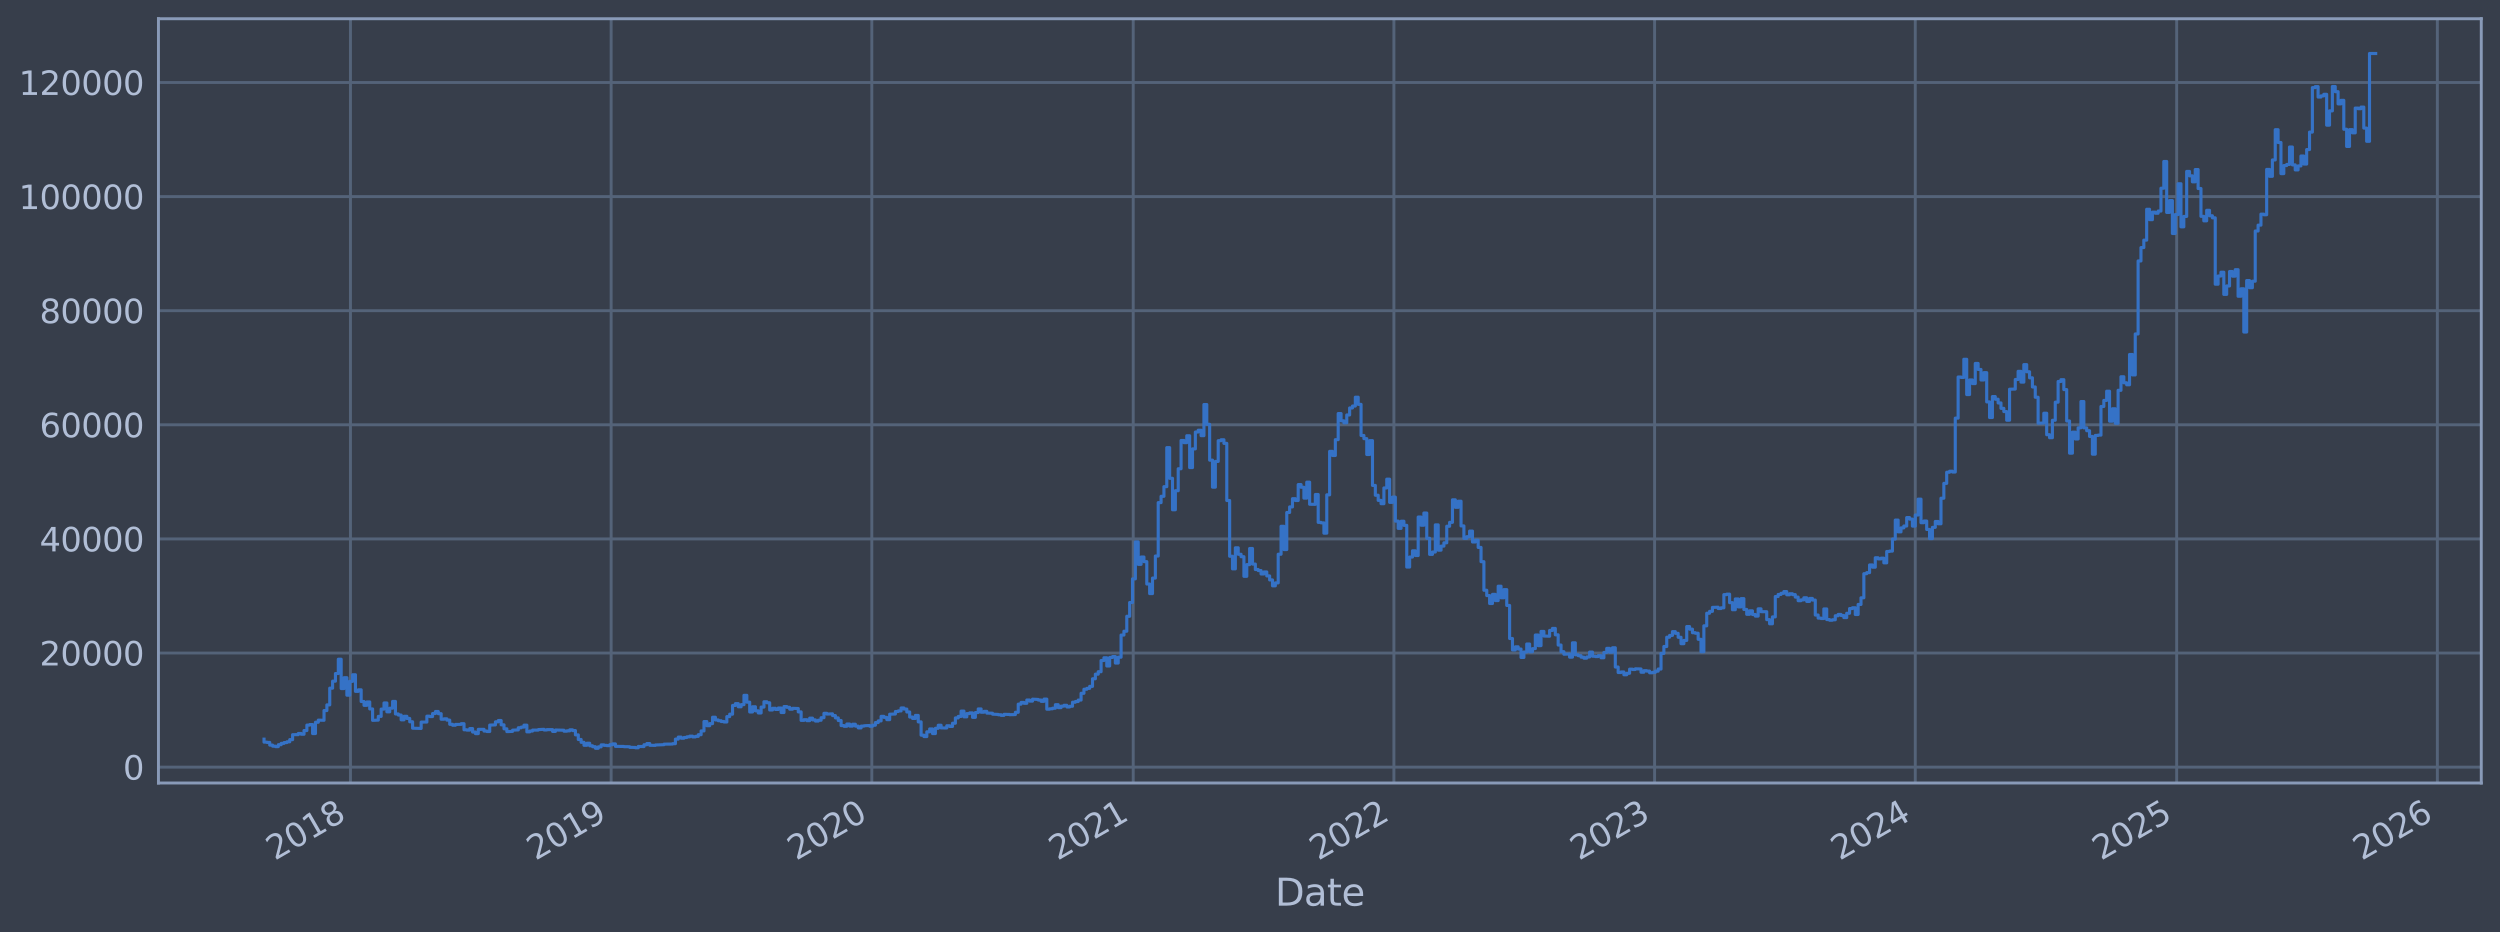 <?xml version="1.0" encoding="utf-8" standalone="no"?>
<!DOCTYPE svg PUBLIC "-//W3C//DTD SVG 1.1//EN"
  "http://www.w3.org/Graphics/SVG/1.1/DTD/svg11.dtd">
<svg xmlns:xlink="http://www.w3.org/1999/xlink" width="960.9pt" height="358.291pt" viewBox="0 0 960.9 358.291" xmlns="http://www.w3.org/2000/svg" version="1.1">
 <defs>
  <style type="text/css">*{stroke-linejoin: round; stroke-linecap: butt}</style>
 </defs>
 <g id="figure_1">
  <g id="patch_1">
   <path d="M 0 358.291 
L 960.9 358.291 
L 960.9 0 
L 0 0 
z
" style="fill: #373e4b"/>
  </g>
  <g id="axes_1">
   <g id="patch_2">
    <path d="M 60.901 300.96 
L 953.701 300.96 
L 953.701 7.2 
L 60.901 7.2 
z
" style="fill: #373e4b"/>
   </g>
   <g id="matplotlib.axis_1">
    <g id="xtick_1">
     <g id="line2d_1">
      <path d="M 134.698 300.96 
L 134.698 7.2 
" clip-path="url(#p280263b7e9)" style="fill: none; stroke: #546379; stroke-width: 1.12; stroke-linecap: square"/>
     </g>
     <g id="line2d_2"/>
     <g id="text_1">
      <!-- 2018 -->
      <g style="fill: #b1bed6" transform="translate(105.617 330.885) rotate(-30) scale(0.126 -0.126)">
       <defs>
        <path id="DejaVuSans-32" d="M 1228 531 
L 3431 531 
L 3431 0 
L 469 0 
L 469 531 
Q 828 903 1448 1529 
Q 2069 2156 2228 2338 
Q 2531 2678 2651 2914 
Q 2772 3150 2772 3378 
Q 2772 3750 2511 3984 
Q 2250 4219 1831 4219 
Q 1534 4219 1204 4116 
Q 875 4013 500 3803 
L 500 4441 
Q 881 4594 1212 4672 
Q 1544 4750 1819 4750 
Q 2544 4750 2975 4387 
Q 3406 4025 3406 3419 
Q 3406 3131 3298 2873 
Q 3191 2616 2906 2266 
Q 2828 2175 2409 1742 
Q 1991 1309 1228 531 
z
" transform="scale(0.016)"/>
        <path id="DejaVuSans-30" d="M 2034 4250 
Q 1547 4250 1301 3770 
Q 1056 3291 1056 2328 
Q 1056 1369 1301 889 
Q 1547 409 2034 409 
Q 2525 409 2770 889 
Q 3016 1369 3016 2328 
Q 3016 3291 2770 3770 
Q 2525 4250 2034 4250 
z
M 2034 4750 
Q 2819 4750 3233 4129 
Q 3647 3509 3647 2328 
Q 3647 1150 3233 529 
Q 2819 -91 2034 -91 
Q 1250 -91 836 529 
Q 422 1150 422 2328 
Q 422 3509 836 4129 
Q 1250 4750 2034 4750 
z
" transform="scale(0.016)"/>
        <path id="DejaVuSans-31" d="M 794 531 
L 1825 531 
L 1825 4091 
L 703 3866 
L 703 4441 
L 1819 4666 
L 2450 4666 
L 2450 531 
L 3481 531 
L 3481 0 
L 794 0 
L 794 531 
z
" transform="scale(0.016)"/>
        <path id="DejaVuSans-38" d="M 2034 2216 
Q 1584 2216 1326 1975 
Q 1069 1734 1069 1313 
Q 1069 891 1326 650 
Q 1584 409 2034 409 
Q 2484 409 2743 651 
Q 3003 894 3003 1313 
Q 3003 1734 2745 1975 
Q 2488 2216 2034 2216 
z
M 1403 2484 
Q 997 2584 770 2862 
Q 544 3141 544 3541 
Q 544 4100 942 4425 
Q 1341 4750 2034 4750 
Q 2731 4750 3128 4425 
Q 3525 4100 3525 3541 
Q 3525 3141 3298 2862 
Q 3072 2584 2669 2484 
Q 3125 2378 3379 2068 
Q 3634 1759 3634 1313 
Q 3634 634 3220 271 
Q 2806 -91 2034 -91 
Q 1263 -91 848 271 
Q 434 634 434 1313 
Q 434 1759 690 2068 
Q 947 2378 1403 2484 
z
M 1172 3481 
Q 1172 3119 1398 2916 
Q 1625 2713 2034 2713 
Q 2441 2713 2670 2916 
Q 2900 3119 2900 3481 
Q 2900 3844 2670 4047 
Q 2441 4250 2034 4250 
Q 1625 4250 1398 4047 
Q 1172 3844 1172 3481 
z
" transform="scale(0.016)"/>
       </defs>
       <use xlink:href="#DejaVuSans-32"/>
       <use xlink:href="#DejaVuSans-30" transform="translate(63.623 0)"/>
       <use xlink:href="#DejaVuSans-31" transform="translate(127.246 0)"/>
       <use xlink:href="#DejaVuSans-38" transform="translate(190.869 0)"/>
      </g>
     </g>
    </g>
    <g id="xtick_2">
     <g id="line2d_3">
      <path d="M 234.895 300.96 
L 234.895 7.2 
" clip-path="url(#p280263b7e9)" style="fill: none; stroke: #546379; stroke-width: 1.12; stroke-linecap: square"/>
     </g>
     <g id="line2d_4"/>
     <g id="text_2">
      <!-- 2019 -->
      <g style="fill: #b1bed6" transform="translate(205.814 330.885) rotate(-30) scale(0.126 -0.126)">
       <defs>
        <path id="DejaVuSans-39" d="M 703 97 
L 703 672 
Q 941 559 1184 500 
Q 1428 441 1663 441 
Q 2288 441 2617 861 
Q 2947 1281 2994 2138 
Q 2813 1869 2534 1725 
Q 2256 1581 1919 1581 
Q 1219 1581 811 2004 
Q 403 2428 403 3163 
Q 403 3881 828 4315 
Q 1253 4750 1959 4750 
Q 2769 4750 3195 4129 
Q 3622 3509 3622 2328 
Q 3622 1225 3098 567 
Q 2575 -91 1691 -91 
Q 1453 -91 1209 -44 
Q 966 3 703 97 
z
M 1959 2075 
Q 2384 2075 2632 2365 
Q 2881 2656 2881 3163 
Q 2881 3666 2632 3958 
Q 2384 4250 1959 4250 
Q 1534 4250 1286 3958 
Q 1038 3666 1038 3163 
Q 1038 2656 1286 2365 
Q 1534 2075 1959 2075 
z
" transform="scale(0.016)"/>
       </defs>
       <use xlink:href="#DejaVuSans-32"/>
       <use xlink:href="#DejaVuSans-30" transform="translate(63.623 0)"/>
       <use xlink:href="#DejaVuSans-31" transform="translate(127.246 0)"/>
       <use xlink:href="#DejaVuSans-39" transform="translate(190.869 0)"/>
      </g>
     </g>
    </g>
    <g id="xtick_3">
     <g id="line2d_5">
      <path d="M 335.092 300.96 
L 335.092 7.2 
" clip-path="url(#p280263b7e9)" style="fill: none; stroke: #546379; stroke-width: 1.12; stroke-linecap: square"/>
     </g>
     <g id="line2d_6"/>
     <g id="text_3">
      <!-- 2020 -->
      <g style="fill: #b1bed6" transform="translate(306.011 330.885) rotate(-30) scale(0.126 -0.126)">
       <use xlink:href="#DejaVuSans-32"/>
       <use xlink:href="#DejaVuSans-30" transform="translate(63.623 0)"/>
       <use xlink:href="#DejaVuSans-32" transform="translate(127.246 0)"/>
       <use xlink:href="#DejaVuSans-30" transform="translate(190.869 0)"/>
      </g>
     </g>
    </g>
    <g id="xtick_4">
     <g id="line2d_7">
      <path d="M 435.564 300.96 
L 435.564 7.2 
" clip-path="url(#p280263b7e9)" style="fill: none; stroke: #546379; stroke-width: 1.12; stroke-linecap: square"/>
     </g>
     <g id="line2d_8"/>
     <g id="text_4">
      <!-- 2021 -->
      <g style="fill: #b1bed6" transform="translate(406.483 330.885) rotate(-30) scale(0.126 -0.126)">
       <use xlink:href="#DejaVuSans-32"/>
       <use xlink:href="#DejaVuSans-30" transform="translate(63.623 0)"/>
       <use xlink:href="#DejaVuSans-32" transform="translate(127.246 0)"/>
       <use xlink:href="#DejaVuSans-31" transform="translate(190.869 0)"/>
      </g>
     </g>
    </g>
    <g id="xtick_5">
     <g id="line2d_9">
      <path d="M 535.761 300.96 
L 535.761 7.2 
" clip-path="url(#p280263b7e9)" style="fill: none; stroke: #546379; stroke-width: 1.12; stroke-linecap: square"/>
     </g>
     <g id="line2d_10"/>
     <g id="text_5">
      <!-- 2022 -->
      <g style="fill: #b1bed6" transform="translate(506.68 330.885) rotate(-30) scale(0.126 -0.126)">
       <use xlink:href="#DejaVuSans-32"/>
       <use xlink:href="#DejaVuSans-30" transform="translate(63.623 0)"/>
       <use xlink:href="#DejaVuSans-32" transform="translate(127.246 0)"/>
       <use xlink:href="#DejaVuSans-32" transform="translate(190.869 0)"/>
      </g>
     </g>
    </g>
    <g id="xtick_6">
     <g id="line2d_11">
      <path d="M 635.958 300.96 
L 635.958 7.2 
" clip-path="url(#p280263b7e9)" style="fill: none; stroke: #546379; stroke-width: 1.12; stroke-linecap: square"/>
     </g>
     <g id="line2d_12"/>
     <g id="text_6">
      <!-- 2023 -->
      <g style="fill: #b1bed6" transform="translate(606.877 330.885) rotate(-30) scale(0.126 -0.126)">
       <defs>
        <path id="DejaVuSans-33" d="M 2597 2516 
Q 3050 2419 3304 2112 
Q 3559 1806 3559 1356 
Q 3559 666 3084 287 
Q 2609 -91 1734 -91 
Q 1441 -91 1130 -33 
Q 819 25 488 141 
L 488 750 
Q 750 597 1062 519 
Q 1375 441 1716 441 
Q 2309 441 2620 675 
Q 2931 909 2931 1356 
Q 2931 1769 2642 2001 
Q 2353 2234 1838 2234 
L 1294 2234 
L 1294 2753 
L 1863 2753 
Q 2328 2753 2575 2939 
Q 2822 3125 2822 3475 
Q 2822 3834 2567 4026 
Q 2313 4219 1838 4219 
Q 1578 4219 1281 4162 
Q 984 4106 628 3988 
L 628 4550 
Q 988 4650 1302 4700 
Q 1616 4750 1894 4750 
Q 2613 4750 3031 4423 
Q 3450 4097 3450 3541 
Q 3450 3153 3228 2886 
Q 3006 2619 2597 2516 
z
" transform="scale(0.016)"/>
       </defs>
       <use xlink:href="#DejaVuSans-32"/>
       <use xlink:href="#DejaVuSans-30" transform="translate(63.623 0)"/>
       <use xlink:href="#DejaVuSans-32" transform="translate(127.246 0)"/>
       <use xlink:href="#DejaVuSans-33" transform="translate(190.869 0)"/>
      </g>
     </g>
    </g>
    <g id="xtick_7">
     <g id="line2d_13">
      <path d="M 736.155 300.96 
L 736.155 7.2 
" clip-path="url(#p280263b7e9)" style="fill: none; stroke: #546379; stroke-width: 1.12; stroke-linecap: square"/>
     </g>
     <g id="line2d_14"/>
     <g id="text_7">
      <!-- 2024 -->
      <g style="fill: #b1bed6" transform="translate(707.074 330.885) rotate(-30) scale(0.126 -0.126)">
       <defs>
        <path id="DejaVuSans-34" d="M 2419 4116 
L 825 1625 
L 2419 1625 
L 2419 4116 
z
M 2253 4666 
L 3047 4666 
L 3047 1625 
L 3713 1625 
L 3713 1100 
L 3047 1100 
L 3047 0 
L 2419 0 
L 2419 1100 
L 313 1100 
L 313 1709 
L 2253 4666 
z
" transform="scale(0.016)"/>
       </defs>
       <use xlink:href="#DejaVuSans-32"/>
       <use xlink:href="#DejaVuSans-30" transform="translate(63.623 0)"/>
       <use xlink:href="#DejaVuSans-32" transform="translate(127.246 0)"/>
       <use xlink:href="#DejaVuSans-34" transform="translate(190.869 0)"/>
      </g>
     </g>
    </g>
    <g id="xtick_8">
     <g id="line2d_15">
      <path d="M 836.626 300.96 
L 836.626 7.2 
" clip-path="url(#p280263b7e9)" style="fill: none; stroke: #546379; stroke-width: 1.12; stroke-linecap: square"/>
     </g>
     <g id="line2d_16"/>
     <g id="text_8">
      <!-- 2025 -->
      <g style="fill: #b1bed6" transform="translate(807.545 330.885) rotate(-30) scale(0.126 -0.126)">
       <defs>
        <path id="DejaVuSans-35" d="M 691 4666 
L 3169 4666 
L 3169 4134 
L 1269 4134 
L 1269 2991 
Q 1406 3038 1543 3061 
Q 1681 3084 1819 3084 
Q 2600 3084 3056 2656 
Q 3513 2228 3513 1497 
Q 3513 744 3044 326 
Q 2575 -91 1722 -91 
Q 1428 -91 1123 -41 
Q 819 9 494 109 
L 494 744 
Q 775 591 1075 516 
Q 1375 441 1709 441 
Q 2250 441 2565 725 
Q 2881 1009 2881 1497 
Q 2881 1984 2565 2268 
Q 2250 2553 1709 2553 
Q 1456 2553 1204 2497 
Q 953 2441 691 2322 
L 691 4666 
z
" transform="scale(0.016)"/>
       </defs>
       <use xlink:href="#DejaVuSans-32"/>
       <use xlink:href="#DejaVuSans-30" transform="translate(63.623 0)"/>
       <use xlink:href="#DejaVuSans-32" transform="translate(127.246 0)"/>
       <use xlink:href="#DejaVuSans-35" transform="translate(190.869 0)"/>
      </g>
     </g>
    </g>
    <g id="xtick_9">
     <g id="line2d_17">
      <path d="M 936.823 300.96 
L 936.823 7.2 
" clip-path="url(#p280263b7e9)" style="fill: none; stroke: #546379; stroke-width: 1.12; stroke-linecap: square"/>
     </g>
     <g id="line2d_18"/>
     <g id="text_9">
      <!-- 2026 -->
      <g style="fill: #b1bed6" transform="translate(907.742 330.885) rotate(-30) scale(0.126 -0.126)">
       <defs>
        <path id="DejaVuSans-36" d="M 2113 2584 
Q 1688 2584 1439 2293 
Q 1191 2003 1191 1497 
Q 1191 994 1439 701 
Q 1688 409 2113 409 
Q 2538 409 2786 701 
Q 3034 994 3034 1497 
Q 3034 2003 2786 2293 
Q 2538 2584 2113 2584 
z
M 3366 4563 
L 3366 3988 
Q 3128 4100 2886 4159 
Q 2644 4219 2406 4219 
Q 1781 4219 1451 3797 
Q 1122 3375 1075 2522 
Q 1259 2794 1537 2939 
Q 1816 3084 2150 3084 
Q 2853 3084 3261 2657 
Q 3669 2231 3669 1497 
Q 3669 778 3244 343 
Q 2819 -91 2113 -91 
Q 1303 -91 875 529 
Q 447 1150 447 2328 
Q 447 3434 972 4092 
Q 1497 4750 2381 4750 
Q 2619 4750 2861 4703 
Q 3103 4656 3366 4563 
z
" transform="scale(0.016)"/>
       </defs>
       <use xlink:href="#DejaVuSans-32"/>
       <use xlink:href="#DejaVuSans-30" transform="translate(63.623 0)"/>
       <use xlink:href="#DejaVuSans-32" transform="translate(127.246 0)"/>
       <use xlink:href="#DejaVuSans-36" transform="translate(190.869 0)"/>
      </g>
     </g>
    </g>
    <g id="text_10">
     <!-- Date -->
     <g style="fill: #b1bed6" transform="translate(490.091 348.096) scale(0.144 -0.144)">
      <defs>
       <path id="DejaVuSans-44" d="M 1259 4147 
L 1259 519 
L 2022 519 
Q 2988 519 3436 956 
Q 3884 1394 3884 2338 
Q 3884 3275 3436 3711 
Q 2988 4147 2022 4147 
L 1259 4147 
z
M 628 4666 
L 1925 4666 
Q 3281 4666 3915 4102 
Q 4550 3538 4550 2338 
Q 4550 1131 3912 565 
Q 3275 0 1925 0 
L 628 0 
L 628 4666 
z
" transform="scale(0.016)"/>
       <path id="DejaVuSans-61" d="M 2194 1759 
Q 1497 1759 1228 1600 
Q 959 1441 959 1056 
Q 959 750 1161 570 
Q 1363 391 1709 391 
Q 2188 391 2477 730 
Q 2766 1069 2766 1631 
L 2766 1759 
L 2194 1759 
z
M 3341 1997 
L 3341 0 
L 2766 0 
L 2766 531 
Q 2569 213 2275 61 
Q 1981 -91 1556 -91 
Q 1019 -91 701 211 
Q 384 513 384 1019 
Q 384 1609 779 1909 
Q 1175 2209 1959 2209 
L 2766 2209 
L 2766 2266 
Q 2766 2663 2505 2880 
Q 2244 3097 1772 3097 
Q 1472 3097 1187 3025 
Q 903 2953 641 2809 
L 641 3341 
Q 956 3463 1253 3523 
Q 1550 3584 1831 3584 
Q 2591 3584 2966 3190 
Q 3341 2797 3341 1997 
z
" transform="scale(0.016)"/>
       <path id="DejaVuSans-74" d="M 1172 4494 
L 1172 3500 
L 2356 3500 
L 2356 3053 
L 1172 3053 
L 1172 1153 
Q 1172 725 1289 603 
Q 1406 481 1766 481 
L 2356 481 
L 2356 0 
L 1766 0 
Q 1100 0 847 248 
Q 594 497 594 1153 
L 594 3053 
L 172 3053 
L 172 3500 
L 594 3500 
L 594 4494 
L 1172 4494 
z
" transform="scale(0.016)"/>
       <path id="DejaVuSans-65" d="M 3597 1894 
L 3597 1613 
L 953 1613 
Q 991 1019 1311 708 
Q 1631 397 2203 397 
Q 2534 397 2845 478 
Q 3156 559 3463 722 
L 3463 178 
Q 3153 47 2828 -22 
Q 2503 -91 2169 -91 
Q 1331 -91 842 396 
Q 353 884 353 1716 
Q 353 2575 817 3079 
Q 1281 3584 2069 3584 
Q 2775 3584 3186 3129 
Q 3597 2675 3597 1894 
z
M 3022 2063 
Q 3016 2534 2758 2815 
Q 2500 3097 2075 3097 
Q 1594 3097 1305 2825 
Q 1016 2553 972 2059 
L 3022 2063 
z
" transform="scale(0.016)"/>
      </defs>
      <use xlink:href="#DejaVuSans-44"/>
      <use xlink:href="#DejaVuSans-61" transform="translate(77.002 0)"/>
      <use xlink:href="#DejaVuSans-74" transform="translate(138.281 0)"/>
      <use xlink:href="#DejaVuSans-65" transform="translate(177.49 0)"/>
     </g>
    </g>
   </g>
   <g id="matplotlib.axis_2">
    <g id="ytick_1">
     <g id="line2d_19">
      <path d="M 60.901 294.862 
L 953.701 294.862 
" clip-path="url(#p280263b7e9)" style="fill: none; stroke: #546379; stroke-width: 1.12; stroke-linecap: square"/>
     </g>
     <g id="line2d_20"/>
     <g id="text_11">
      <!-- 0 -->
      <g style="fill: #b1bed6" transform="translate(47.284 299.649) scale(0.126 -0.126)">
       <use xlink:href="#DejaVuSans-30"/>
      </g>
     </g>
    </g>
    <g id="ytick_2">
     <g id="line2d_21">
      <path d="M 60.901 251.002 
L 953.701 251.002 
" clip-path="url(#p280263b7e9)" style="fill: none; stroke: #546379; stroke-width: 1.12; stroke-linecap: square"/>
     </g>
     <g id="line2d_22"/>
     <g id="text_12">
      <!-- 20000 -->
      <g style="fill: #b1bed6" transform="translate(15.217 255.789) scale(0.126 -0.126)">
       <use xlink:href="#DejaVuSans-32"/>
       <use xlink:href="#DejaVuSans-30" transform="translate(63.623 0)"/>
       <use xlink:href="#DejaVuSans-30" transform="translate(127.246 0)"/>
       <use xlink:href="#DejaVuSans-30" transform="translate(190.869 0)"/>
       <use xlink:href="#DejaVuSans-30" transform="translate(254.492 0)"/>
      </g>
     </g>
    </g>
    <g id="ytick_3">
     <g id="line2d_23">
      <path d="M 60.901 207.143 
L 953.701 207.143 
" clip-path="url(#p280263b7e9)" style="fill: none; stroke: #546379; stroke-width: 1.12; stroke-linecap: square"/>
     </g>
     <g id="line2d_24"/>
     <g id="text_13">
      <!-- 40000 -->
      <g style="fill: #b1bed6" transform="translate(15.217 211.93) scale(0.126 -0.126)">
       <use xlink:href="#DejaVuSans-34"/>
       <use xlink:href="#DejaVuSans-30" transform="translate(63.623 0)"/>
       <use xlink:href="#DejaVuSans-30" transform="translate(127.246 0)"/>
       <use xlink:href="#DejaVuSans-30" transform="translate(190.869 0)"/>
       <use xlink:href="#DejaVuSans-30" transform="translate(254.492 0)"/>
      </g>
     </g>
    </g>
    <g id="ytick_4">
     <g id="line2d_25">
      <path d="M 60.901 163.284 
L 953.701 163.284 
" clip-path="url(#p280263b7e9)" style="fill: none; stroke: #546379; stroke-width: 1.12; stroke-linecap: square"/>
     </g>
     <g id="line2d_26"/>
     <g id="text_14">
      <!-- 60000 -->
      <g style="fill: #b1bed6" transform="translate(15.217 168.071) scale(0.126 -0.126)">
       <use xlink:href="#DejaVuSans-36"/>
       <use xlink:href="#DejaVuSans-30" transform="translate(63.623 0)"/>
       <use xlink:href="#DejaVuSans-30" transform="translate(127.246 0)"/>
       <use xlink:href="#DejaVuSans-30" transform="translate(190.869 0)"/>
       <use xlink:href="#DejaVuSans-30" transform="translate(254.492 0)"/>
      </g>
     </g>
    </g>
    <g id="ytick_5">
     <g id="line2d_27">
      <path d="M 60.901 119.424 
L 953.701 119.424 
" clip-path="url(#p280263b7e9)" style="fill: none; stroke: #546379; stroke-width: 1.12; stroke-linecap: square"/>
     </g>
     <g id="line2d_28"/>
     <g id="text_15">
      <!-- 80000 -->
      <g style="fill: #b1bed6" transform="translate(15.217 124.211) scale(0.126 -0.126)">
       <use xlink:href="#DejaVuSans-38"/>
       <use xlink:href="#DejaVuSans-30" transform="translate(63.623 0)"/>
       <use xlink:href="#DejaVuSans-30" transform="translate(127.246 0)"/>
       <use xlink:href="#DejaVuSans-30" transform="translate(190.869 0)"/>
       <use xlink:href="#DejaVuSans-30" transform="translate(254.492 0)"/>
      </g>
     </g>
    </g>
    <g id="ytick_6">
     <g id="line2d_29">
      <path d="M 60.901 75.565 
L 953.701 75.565 
" clip-path="url(#p280263b7e9)" style="fill: none; stroke: #546379; stroke-width: 1.12; stroke-linecap: square"/>
     </g>
     <g id="line2d_30"/>
     <g id="text_16">
      <!-- 100000 -->
      <g style="fill: #b1bed6" transform="translate(7.2 80.352) scale(0.126 -0.126)">
       <use xlink:href="#DejaVuSans-31"/>
       <use xlink:href="#DejaVuSans-30" transform="translate(63.623 0)"/>
       <use xlink:href="#DejaVuSans-30" transform="translate(127.246 0)"/>
       <use xlink:href="#DejaVuSans-30" transform="translate(190.869 0)"/>
       <use xlink:href="#DejaVuSans-30" transform="translate(254.492 0)"/>
       <use xlink:href="#DejaVuSans-30" transform="translate(318.115 0)"/>
      </g>
     </g>
    </g>
    <g id="ytick_7">
     <g id="line2d_31">
      <path d="M 60.901 31.706 
L 953.701 31.706 
" clip-path="url(#p280263b7e9)" style="fill: none; stroke: #546379; stroke-width: 1.12; stroke-linecap: square"/>
     </g>
     <g id="line2d_32"/>
     <g id="text_17">
      <!-- 120000 -->
      <g style="fill: #b1bed6" transform="translate(7.2 36.493) scale(0.126 -0.126)">
       <use xlink:href="#DejaVuSans-31"/>
       <use xlink:href="#DejaVuSans-32" transform="translate(63.623 0)"/>
       <use xlink:href="#DejaVuSans-30" transform="translate(127.246 0)"/>
       <use xlink:href="#DejaVuSans-30" transform="translate(190.869 0)"/>
       <use xlink:href="#DejaVuSans-30" transform="translate(254.492 0)"/>
       <use xlink:href="#DejaVuSans-30" transform="translate(318.115 0)"/>
      </g>
     </g>
    </g>
   </g>
   <g id="line2d_33">
    <path d="M 101.482 284.098 
L 101.482 285.246 
L 102.58 285.246 
L 102.58 285.364 
L 103.678 285.364 
L 103.678 286.386 
L 104.776 286.386 
L 104.776 286.795 
L 105.875 286.795 
L 105.875 286.965 
L 106.973 286.965 
L 106.973 286.239 
L 108.071 286.239 
L 108.071 285.73 
L 109.169 285.73 
L 109.169 285.414 
L 110.267 285.414 
L 110.267 285.126 
L 111.365 285.126 
L 111.365 284.287 
L 112.463 284.287 
L 112.463 282.38 
L 114.659 282.368 
L 114.659 281.922 
L 115.757 281.922 
L 115.757 282.209 
L 116.855 282.209 
L 116.855 280.792 
L 117.953 280.792 
L 117.953 278.708 
L 119.051 278.708 
L 119.051 278.484 
L 120.149 278.484 
L 120.149 281.945 
L 121.247 281.945 
L 121.247 277.606 
L 122.345 277.606 
L 122.345 276.786 
L 124.541 276.851 
L 124.541 273.11 
L 125.639 273.11 
L 125.639 270.93 
L 126.737 270.93 
L 126.737 264.503 
L 127.836 264.503 
L 127.836 261.816 
L 128.934 261.816 
L 128.934 258.879 
L 130.032 258.879 
L 130.032 253.389 
L 131.13 253.389 
L 131.13 264.65 
L 132.228 264.65 
L 132.228 260.481 
L 133.326 260.481 
L 133.326 267.203 
L 134.424 267.203 
L 134.424 261.881 
L 135.522 261.881 
L 135.522 259.351 
L 136.62 259.351 
L 136.62 265.727 
L 137.718 265.727 
L 137.718 265.138 
L 138.816 265.138 
L 138.816 269.628 
L 139.914 269.628 
L 139.914 271.109 
L 141.012 271.109 
L 141.012 269.793 
L 142.11 269.793 
L 142.11 272.485 
L 143.208 272.485 
L 143.208 276.875 
L 145.404 276.781 
L 145.404 275.354 
L 146.502 275.354 
L 146.502 272.541 
L 147.6 272.541 
L 147.6 270.2 
L 148.698 270.2 
L 148.698 273.591 
L 149.796 273.591 
L 149.796 272.204 
L 150.895 272.204 
L 150.895 269.606 
L 151.993 269.606 
L 151.993 274.414 
L 153.091 274.414 
L 153.091 274.84 
L 154.189 274.84 
L 154.189 276.665 
L 155.287 276.665 
L 155.287 275.323 
L 156.385 275.323 
L 156.385 276.148 
L 157.483 276.148 
L 157.483 277.426 
L 158.581 277.426 
L 158.581 279.889 
L 161.875 279.984 
L 161.875 277.548 
L 164.071 277.522 
L 164.071 275.277 
L 165.169 275.277 
L 165.169 275.41 
L 166.267 275.41 
L 166.267 274.251 
L 167.365 274.251 
L 167.365 273.473 
L 168.463 273.473 
L 168.463 274.316 
L 169.561 274.316 
L 169.561 276.448 
L 170.659 276.448 
L 170.659 276.285 
L 171.757 276.285 
L 171.757 276.787 
L 172.856 276.787 
L 172.856 278.388 
L 173.954 278.388 
L 173.954 278.755 
L 175.052 278.755 
L 175.052 278.437 
L 177.248 278.425 
L 177.248 278.161 
L 178.346 278.161 
L 178.346 280.491 
L 179.444 280.491 
L 179.444 280.632 
L 180.542 280.632 
L 180.542 280.036 
L 181.64 280.036 
L 181.64 281.36 
L 182.738 281.36 
L 182.738 281.971 
L 183.836 281.971 
L 183.836 280.33 
L 186.032 280.326 
L 186.032 280.982 
L 187.13 280.982 
L 187.13 281.158 
L 188.228 281.158 
L 188.228 278.697 
L 190.424 278.619 
L 190.424 277.45 
L 191.522 277.45 
L 191.522 276.942 
L 192.62 276.942 
L 192.62 278.601 
L 193.718 278.601 
L 193.718 280.129 
L 194.817 280.129 
L 194.817 281.204 
L 197.013 281.11 
L 197.013 280.637 
L 199.209 280.551 
L 199.209 279.728 
L 200.307 279.728 
L 200.307 279.47 
L 201.405 279.47 
L 201.405 278.723 
L 202.503 278.723 
L 202.503 281.3 
L 203.601 281.3 
L 203.601 280.989 
L 204.699 280.989 
L 204.699 280.613 
L 206.895 280.616 
L 206.895 280.425 
L 209.091 280.325 
L 209.091 280.561 
L 210.189 280.561 
L 210.189 280.446 
L 212.385 280.43 
L 212.385 281.123 
L 213.483 281.123 
L 213.483 280.586 
L 216.778 280.669 
L 216.778 281.043 
L 217.876 281.043 
L 217.876 280.912 
L 218.974 280.912 
L 218.974 280.527 
L 220.072 280.527 
L 220.072 280.808 
L 221.17 280.808 
L 221.17 282.452 
L 222.268 282.452 
L 222.268 284.229 
L 223.366 284.229 
L 223.366 285.316 
L 224.464 285.316 
L 224.464 286.466 
L 225.562 286.466 
L 225.562 285.678 
L 226.66 285.678 
L 226.66 286.649 
L 227.758 286.649 
L 227.758 286.993 
L 228.856 286.993 
L 228.856 287.607 
L 229.954 287.607 
L 229.954 287.062 
L 231.052 287.062 
L 231.052 286.31 
L 232.15 286.31 
L 232.15 286.481 
L 233.248 286.481 
L 233.248 286.594 
L 234.346 286.594 
L 234.346 286.241 
L 235.444 286.241 
L 235.444 285.933 
L 236.542 285.933 
L 236.542 286.866 
L 239.837 286.911 
L 239.837 286.995 
L 242.033 287.019 
L 242.033 287.252 
L 244.229 287.283 
L 244.229 287.417 
L 245.327 287.417 
L 245.327 286.903 
L 247.523 286.949 
L 247.523 286.251 
L 248.621 286.251 
L 248.621 285.784 
L 249.719 285.784 
L 249.719 286.456 
L 251.915 286.497 
L 251.915 286.338 
L 255.209 286.229 
L 255.209 286.026 
L 258.503 285.984 
L 258.503 285.84 
L 259.601 285.84 
L 259.601 284.092 
L 260.699 284.092 
L 260.699 283.308 
L 261.798 283.308 
L 261.798 283.737 
L 262.896 283.737 
L 262.896 283.466 
L 263.994 283.466 
L 263.994 283.219 
L 265.092 283.219 
L 265.092 282.945 
L 266.19 282.945 
L 266.19 283.236 
L 267.288 283.236 
L 267.288 283.041 
L 268.386 283.041 
L 268.386 282.396 
L 269.484 282.396 
L 269.484 280.941 
L 270.582 280.941 
L 270.582 277.334 
L 271.68 277.334 
L 271.68 278.93 
L 272.778 278.93 
L 272.778 278.138 
L 273.876 278.138 
L 273.876 275.686 
L 274.974 275.686 
L 274.974 276.721 
L 276.072 276.721 
L 276.072 277.022 
L 277.17 277.022 
L 277.17 277.322 
L 278.268 277.322 
L 278.268 277.499 
L 279.366 277.499 
L 279.366 275.433 
L 280.464 275.433 
L 280.464 274.507 
L 281.562 274.507 
L 281.562 271.146 
L 282.66 271.146 
L 282.66 270.448 
L 283.759 270.448 
L 283.759 271.663 
L 284.857 271.663 
L 284.857 270.838 
L 285.955 270.838 
L 285.955 267.259 
L 287.053 267.259 
L 287.053 269.886 
L 288.151 269.886 
L 288.151 273.646 
L 289.249 273.646 
L 289.249 271.644 
L 290.347 271.644 
L 290.347 273.206 
L 291.445 273.206 
L 291.445 274.026 
L 292.543 274.026 
L 292.543 271.771 
L 293.641 271.771 
L 293.641 269.718 
L 294.739 269.718 
L 294.739 270.12 
L 295.837 270.12 
L 295.837 272.895 
L 296.935 272.895 
L 296.935 272.236 
L 298.033 272.236 
L 298.033 272.687 
L 299.131 272.687 
L 299.131 272.142 
L 300.229 272.142 
L 300.229 273.858 
L 301.327 273.858 
L 301.327 271.57 
L 302.425 271.57 
L 302.425 271.864 
L 303.523 271.864 
L 303.523 272.583 
L 304.621 272.583 
L 304.621 272.251 
L 306.818 272.327 
L 306.818 273.627 
L 307.916 273.627 
L 307.916 276.893 
L 309.014 276.893 
L 309.014 276.61 
L 310.112 276.61 
L 310.112 276.994 
L 311.21 276.994 
L 311.21 276.029 
L 312.308 276.029 
L 312.308 276.696 
L 313.406 276.696 
L 313.406 277.15 
L 314.504 277.15 
L 314.504 276.83 
L 315.602 276.83 
L 315.602 275.856 
L 316.7 275.856 
L 316.7 274.175 
L 317.798 274.175 
L 317.798 274.465 
L 319.994 274.372 
L 319.994 275.044 
L 321.092 275.044 
L 321.092 275.931 
L 322.19 275.931 
L 322.19 276.932 
L 323.288 276.932 
L 323.288 278.883 
L 324.386 278.883 
L 324.386 279.152 
L 325.484 279.152 
L 325.484 278.288 
L 326.582 278.288 
L 326.582 279.088 
L 327.681 279.088 
L 327.681 278.365 
L 328.779 278.365 
L 328.779 279.096 
L 329.877 279.096 
L 329.877 279.775 
L 330.975 279.775 
L 330.975 279.094 
L 332.073 279.094 
L 332.073 278.961 
L 334.269 278.851 
L 334.269 279.126 
L 335.367 279.126 
L 335.367 278.74 
L 336.465 278.74 
L 336.465 277.717 
L 337.563 277.717 
L 337.563 277.087 
L 338.661 277.087 
L 338.661 275.344 
L 339.759 275.344 
L 339.759 275.734 
L 340.857 275.734 
L 340.857 276.6 
L 341.955 276.6 
L 341.955 274.512 
L 344.151 274.435 
L 344.151 273.468 
L 345.249 273.468 
L 345.249 273.251 
L 346.347 273.251 
L 346.347 272.124 
L 347.445 272.124 
L 347.445 272.536 
L 348.543 272.536 
L 348.543 273.657 
L 349.641 273.657 
L 349.641 275.595 
L 350.74 275.595 
L 350.74 276.147 
L 351.838 276.147 
L 351.838 274.977 
L 352.936 274.977 
L 352.936 277.467 
L 354.034 277.467 
L 354.034 282.561 
L 355.132 282.561 
L 355.132 283.113 
L 356.23 283.113 
L 356.23 281.288 
L 357.328 281.288 
L 357.328 280.172 
L 358.426 280.172 
L 358.426 281.955 
L 359.524 281.955 
L 359.524 279.93 
L 360.622 279.93 
L 360.622 278.758 
L 361.72 278.758 
L 361.72 279.789 
L 363.916 279.792 
L 363.916 278.942 
L 365.014 278.942 
L 365.014 279.224 
L 366.112 279.224 
L 366.112 277.978 
L 367.21 277.978 
L 367.21 275.939 
L 368.308 275.939 
L 368.308 275.375 
L 369.406 275.375 
L 369.406 273.323 
L 370.504 273.323 
L 370.504 275.532 
L 371.602 275.532 
L 371.602 274.279 
L 372.701 274.279 
L 372.701 274.005 
L 373.799 274.005 
L 373.799 275.716 
L 374.897 275.716 
L 374.897 273.877 
L 375.995 273.877 
L 375.995 272.484 
L 377.093 272.484 
L 377.093 273.757 
L 378.191 273.757 
L 378.191 273.425 
L 379.289 273.425 
L 379.289 274.087 
L 381.485 274.128 
L 381.485 274.501 
L 383.681 274.597 
L 383.681 274.719 
L 384.779 274.719 
L 384.779 274.966 
L 385.877 274.966 
L 385.877 274.563 
L 388.073 274.608 
L 388.073 274.701 
L 390.269 274.654 
L 390.269 273.781 
L 391.367 273.781 
L 391.367 270.646 
L 392.465 270.646 
L 392.465 269.985 
L 393.563 269.985 
L 393.563 270.313 
L 394.662 270.313 
L 394.662 269.056 
L 395.76 269.056 
L 395.76 269.482 
L 396.858 269.482 
L 396.858 268.735 
L 399.054 268.84 
L 399.054 269.064 
L 400.152 269.064 
L 400.152 269.567 
L 401.25 269.567 
L 401.25 268.715 
L 402.348 268.715 
L 402.348 272.582 
L 403.446 272.582 
L 403.446 272.433 
L 404.544 272.433 
L 404.544 272.207 
L 405.642 272.207 
L 405.642 270.862 
L 406.74 270.862 
L 406.74 271.988 
L 407.838 271.988 
L 407.838 271.413 
L 408.936 271.413 
L 408.936 271.088 
L 410.034 271.088 
L 410.034 271.722 
L 411.132 271.722 
L 411.132 271.461 
L 412.23 271.461 
L 412.23 269.913 
L 413.328 269.913 
L 413.328 269.635 
L 414.426 269.635 
L 414.426 269.077 
L 415.524 269.077 
L 415.524 266.475 
L 416.623 266.475 
L 416.623 264.925 
L 417.721 264.925 
L 417.721 264.576 
L 418.819 264.576 
L 418.819 263.819 
L 419.917 263.819 
L 419.917 260.891 
L 421.015 260.891 
L 421.015 259.126 
L 422.113 259.126 
L 422.113 258.184 
L 423.211 258.184 
L 423.211 253.881 
L 424.309 253.881 
L 424.309 252.817 
L 425.407 252.817 
L 425.407 255.975 
L 426.505 255.975 
L 426.505 252.698 
L 427.603 252.698 
L 427.603 252.367 
L 428.701 252.367 
L 428.701 254.845 
L 429.799 254.845 
L 429.799 252.589 
L 430.897 252.589 
L 430.897 244.093 
L 431.995 244.093 
L 431.995 242.614 
L 433.093 242.614 
L 433.093 236.873 
L 434.191 236.873 
L 434.191 231.58 
L 435.289 231.58 
L 435.289 222.492 
L 436.387 222.492 
L 436.387 208.27 
L 437.485 208.27 
L 437.485 216.913 
L 438.584 216.913 
L 438.584 214.098 
L 439.682 214.098 
L 439.682 215.871 
L 440.78 215.871 
L 440.78 224.468 
L 441.878 224.468 
L 441.878 228.154 
L 442.976 228.154 
L 442.976 222.195 
L 444.074 222.195 
L 444.074 213.717 
L 445.172 213.717 
L 445.172 193.186 
L 446.27 193.186 
L 446.27 190.759 
L 447.368 190.759 
L 447.368 187.055 
L 448.466 187.055 
L 448.466 172.053 
L 449.564 172.053 
L 449.564 183.843 
L 450.662 183.843 
L 450.662 195.928 
L 451.76 195.928 
L 451.76 188.615 
L 452.858 188.615 
L 452.858 180.171 
L 453.956 180.171 
L 453.956 169.307 
L 455.054 169.307 
L 455.054 170.142 
L 456.152 170.142 
L 456.152 167.481 
L 457.25 167.481 
L 457.25 179.713 
L 458.348 179.713 
L 458.348 172.53 
L 459.446 172.53 
L 459.446 166.054 
L 460.544 166.054 
L 460.544 165.358 
L 461.643 165.358 
L 461.643 167.445 
L 462.741 167.445 
L 462.741 155.489 
L 463.839 155.489 
L 463.839 163.093 
L 464.937 163.093 
L 464.937 176.861 
L 466.035 176.861 
L 466.035 187.241 
L 467.133 187.241 
L 467.133 177.353 
L 468.231 177.353 
L 468.231 169.395 
L 469.329 169.395 
L 469.329 169.029 
L 470.427 169.029 
L 470.427 170.411 
L 471.525 170.411 
L 471.525 192.37 
L 472.623 192.37 
L 472.623 213.8 
L 473.721 213.8 
L 473.721 218.646 
L 474.819 218.646 
L 474.819 210.553 
L 475.917 210.553 
L 475.917 213.041 
L 477.015 213.041 
L 477.015 213.973 
L 478.113 213.973 
L 478.113 221.507 
L 479.211 221.507 
L 479.211 217.023 
L 480.309 217.023 
L 480.309 210.817 
L 481.407 210.817 
L 481.407 216.809 
L 482.505 216.809 
L 482.505 218.899 
L 483.604 218.899 
L 483.604 219.299 
L 484.702 219.299 
L 484.702 220.615 
L 485.8 220.615 
L 485.8 219.838 
L 486.898 219.838 
L 486.898 221.363 
L 487.996 221.363 
L 487.996 222.9 
L 489.094 222.9 
L 489.094 225.162 
L 490.192 225.162 
L 490.192 224.034 
L 491.29 224.034 
L 491.29 213.024 
L 492.388 213.024 
L 492.388 202.288 
L 493.486 202.288 
L 493.486 211.226 
L 494.584 211.226 
L 494.584 196.981 
L 495.682 196.981 
L 495.682 194.837 
L 496.78 194.837 
L 496.78 191.669 
L 497.878 191.669 
L 497.878 192.374 
L 498.976 192.374 
L 498.976 186.258 
L 500.074 186.258 
L 500.074 187.282 
L 501.172 187.282 
L 501.172 191.45 
L 502.27 191.45 
L 502.27 185.329 
L 503.368 185.329 
L 503.368 193.813 
L 505.565 193.856 
L 505.565 190.07 
L 506.663 190.07 
L 506.663 200.78 
L 507.761 200.78 
L 507.761 200.969 
L 508.859 200.969 
L 508.859 204.926 
L 509.957 204.926 
L 509.957 190.198 
L 511.055 190.198 
L 511.055 173.495 
L 512.153 173.495 
L 512.153 175.069 
L 513.251 175.069 
L 513.251 168.99 
L 514.349 168.99 
L 514.349 158.96 
L 515.447 158.96 
L 515.447 161.755 
L 516.545 161.755 
L 516.545 162.527 
L 517.643 162.527 
L 517.643 159.487 
L 518.741 159.487 
L 518.741 156.804 
L 519.839 156.804 
L 519.839 156.062 
L 520.937 156.062 
L 520.937 152.672 
L 522.035 152.672 
L 522.035 155.424 
L 523.133 155.424 
L 523.133 167.378 
L 524.231 167.378 
L 524.231 168.595 
L 525.329 168.595 
L 525.329 174.685 
L 526.427 174.685 
L 526.427 169.359 
L 527.526 169.359 
L 527.526 186.572 
L 528.624 186.572 
L 528.624 190.346 
L 529.722 190.346 
L 529.722 192.325 
L 530.82 192.325 
L 530.82 193.605 
L 531.918 193.605 
L 531.918 187.55 
L 533.016 187.55 
L 533.016 184.181 
L 534.114 184.181 
L 534.114 193.089 
L 535.212 193.089 
L 535.212 191.073 
L 536.31 191.073 
L 536.31 200.3 
L 537.408 200.3 
L 537.408 203.088 
L 538.506 203.088 
L 538.506 200.346 
L 539.604 200.346 
L 539.604 201.921 
L 540.702 201.921 
L 540.702 217.951 
L 541.8 217.951 
L 541.8 214.109 
L 542.898 214.109 
L 542.898 211.707 
L 543.996 211.707 
L 543.996 213.519 
L 545.094 213.519 
L 545.094 198.735 
L 546.192 198.735 
L 546.192 201.877 
L 547.29 201.877 
L 547.29 197.195 
L 548.388 197.195 
L 548.388 206.891 
L 549.486 206.891 
L 549.486 213.083 
L 550.585 213.083 
L 550.585 212.177 
L 551.683 212.177 
L 551.683 201.739 
L 552.781 201.739 
L 552.781 211.458 
L 553.879 211.458 
L 553.879 209.904 
L 554.977 209.904 
L 554.977 208.633 
L 556.075 208.633 
L 556.075 202.27 
L 557.173 202.27 
L 557.173 200.772 
L 558.271 200.772 
L 558.271 192.103 
L 559.369 192.103 
L 559.369 194.996 
L 560.467 194.996 
L 560.467 192.645 
L 561.565 192.645 
L 561.565 202.145 
L 562.663 202.145 
L 562.663 206.919 
L 563.761 206.919 
L 563.761 206.29 
L 564.859 206.29 
L 564.859 204.126 
L 565.957 204.126 
L 565.957 208.315 
L 567.055 208.315 
L 567.055 207.647 
L 568.153 207.647 
L 568.153 210.409 
L 569.251 210.409 
L 569.251 215.886 
L 570.349 215.886 
L 570.349 226.871 
L 571.447 226.871 
L 571.447 228.909 
L 572.546 228.909 
L 572.546 231.965 
L 573.644 231.965 
L 573.644 228.461 
L 574.742 228.461 
L 574.742 230.84 
L 575.84 230.84 
L 575.84 225.311 
L 576.938 225.311 
L 576.938 229.771 
L 578.036 229.771 
L 578.036 226.621 
L 579.134 226.621 
L 579.134 232.703 
L 580.232 232.703 
L 580.232 245.409 
L 581.33 245.409 
L 581.33 249.817 
L 582.428 249.817 
L 582.428 248.616 
L 583.526 248.616 
L 583.526 249.463 
L 584.624 249.463 
L 584.624 252.698 
L 585.722 252.698 
L 585.722 250.604 
L 586.82 250.604 
L 586.82 247.532 
L 587.918 247.532 
L 587.918 250.512 
L 589.016 250.512 
L 589.016 249.305 
L 590.114 249.305 
L 590.114 244.086 
L 591.212 244.086 
L 591.212 248.15 
L 592.31 248.15 
L 592.31 242.687 
L 593.408 242.687 
L 593.408 244.464 
L 595.605 244.539 
L 595.605 242.318 
L 596.703 242.318 
L 596.703 241.54 
L 597.801 241.54 
L 597.801 243.998 
L 598.899 243.998 
L 598.899 247.926 
L 599.997 247.926 
L 599.997 250.491 
L 601.095 250.491 
L 601.095 251.456 
L 603.291 251.364 
L 603.291 252.581 
L 604.389 252.581 
L 604.389 247.067 
L 605.487 247.067 
L 605.487 251.672 
L 606.585 251.672 
L 606.585 252.006 
L 607.683 252.006 
L 607.683 252.58 
L 608.781 252.58 
L 608.781 252.965 
L 609.879 252.965 
L 609.879 252.505 
L 610.977 252.505 
L 610.977 250.635 
L 612.075 250.635 
L 612.075 252.226 
L 613.173 252.226 
L 613.173 252.355 
L 614.271 252.355 
L 614.271 251.992 
L 615.369 251.992 
L 615.369 252.82 
L 616.468 252.82 
L 616.468 250.78 
L 617.566 250.78 
L 617.566 249.213 
L 618.664 249.213 
L 618.664 250.665 
L 619.762 250.665 
L 619.762 248.984 
L 620.86 248.984 
L 620.86 256.375 
L 621.958 256.375 
L 621.958 258.485 
L 623.056 258.485 
L 623.056 258.276 
L 624.154 258.276 
L 624.154 259.347 
L 625.252 259.347 
L 625.252 258.78 
L 626.35 258.78 
L 626.35 257.207 
L 627.448 257.207 
L 627.448 257.324 
L 628.546 257.324 
L 628.546 257.067 
L 630.742 257.128 
L 630.742 258.376 
L 631.84 258.376 
L 631.84 257.79 
L 632.938 257.79 
L 632.938 257.936 
L 634.036 257.936 
L 634.036 258.592 
L 635.134 258.592 
L 635.134 258.428 
L 636.232 258.428 
L 636.232 257.962 
L 637.33 257.962 
L 637.33 257.16 
L 638.429 257.16 
L 638.429 251.149 
L 639.527 251.149 
L 639.527 248.491 
L 640.625 248.491 
L 640.625 244.922 
L 641.723 244.922 
L 641.723 244.227 
L 642.821 244.227 
L 642.821 242.766 
L 643.919 242.766 
L 643.919 243.427 
L 645.017 243.427 
L 645.017 244.942 
L 646.115 244.942 
L 646.115 247.409 
L 647.213 247.409 
L 647.213 246.152 
L 648.311 246.152 
L 648.311 240.823 
L 649.409 240.823 
L 649.409 241.823 
L 650.507 241.823 
L 650.507 243.189 
L 651.605 243.189 
L 651.605 243.399 
L 652.703 243.399 
L 652.703 245.716 
L 653.801 245.716 
L 653.801 250.509 
L 654.899 250.509 
L 654.899 240.548 
L 655.997 240.548 
L 655.997 235.706 
L 657.095 235.706 
L 657.095 234.98 
L 658.193 234.98 
L 658.193 233.459 
L 660.389 233.386 
L 660.389 233.892 
L 661.488 233.892 
L 661.488 233.622 
L 662.586 233.622 
L 662.586 228.557 
L 663.684 228.557 
L 663.684 228.373 
L 664.782 228.373 
L 664.782 231.639 
L 665.88 231.639 
L 665.88 234.357 
L 666.978 234.357 
L 666.978 230.212 
L 668.076 230.212 
L 668.076 233.269 
L 669.174 233.269 
L 669.174 230.092 
L 670.272 230.092 
L 670.272 234.248 
L 671.37 234.248 
L 671.37 236.121 
L 672.468 236.121 
L 672.468 234.778 
L 673.566 234.778 
L 673.566 236.186 
L 674.664 236.186 
L 674.664 236.798 
L 675.762 236.798 
L 675.762 234.019 
L 676.86 234.019 
L 676.86 235.099 
L 679.056 235.117 
L 679.056 238.167 
L 680.154 238.167 
L 680.154 239.759 
L 681.252 239.759 
L 681.252 237.105 
L 682.35 237.105 
L 682.35 229.284 
L 683.449 229.284 
L 683.449 228.488 
L 684.547 228.488 
L 684.547 228.039 
L 685.645 228.039 
L 685.645 227.374 
L 686.743 227.374 
L 686.743 228.602 
L 687.841 228.602 
L 687.841 228.214 
L 688.939 228.214 
L 688.939 228.546 
L 690.037 228.546 
L 690.037 229.506 
L 691.135 229.506 
L 691.135 230.874 
L 692.233 230.874 
L 692.233 230.573 
L 693.331 230.573 
L 693.331 229.767 
L 694.429 229.767 
L 694.429 231.16 
L 695.527 231.16 
L 695.527 230.025 
L 696.625 230.025 
L 696.625 230.643 
L 697.723 230.643 
L 697.723 236.393 
L 698.821 236.393 
L 698.821 237.574 
L 699.919 237.574 
L 699.919 237.736 
L 701.017 237.736 
L 701.017 234.048 
L 702.115 234.048 
L 702.115 238.132 
L 703.213 238.132 
L 703.213 238.386 
L 704.311 238.386 
L 704.311 238.211 
L 705.41 238.211 
L 705.41 236.669 
L 706.508 236.669 
L 706.508 236.17 
L 707.606 236.17 
L 707.606 236.569 
L 708.704 236.569 
L 708.704 237.378 
L 709.802 237.378 
L 709.802 235.717 
L 710.9 235.717 
L 710.9 233.903 
L 711.998 233.903 
L 711.998 233.596 
L 713.096 233.596 
L 713.096 236.181 
L 714.194 236.181 
L 714.194 232.324 
L 715.292 232.324 
L 715.292 229.769 
L 716.39 229.769 
L 716.39 220.514 
L 717.488 220.514 
L 717.488 220.102 
L 718.586 220.102 
L 718.586 217.142 
L 719.684 217.142 
L 719.684 218.002 
L 720.782 218.002 
L 720.782 214.388 
L 721.88 214.388 
L 721.88 214.824 
L 722.978 214.824 
L 722.978 214.546 
L 724.076 214.546 
L 724.076 216.334 
L 725.174 216.334 
L 725.174 211.966 
L 726.272 211.966 
L 726.272 211.82 
L 727.371 211.82 
L 727.371 207.196 
L 728.469 207.196 
L 728.469 199.909 
L 729.567 199.909 
L 729.567 204.428 
L 730.665 204.428 
L 730.665 202.9 
L 731.763 202.9 
L 731.763 202.181 
L 732.861 202.181 
L 732.861 198.936 
L 733.959 198.936 
L 733.959 199.532 
L 735.057 199.532 
L 735.057 202.21 
L 736.155 202.21 
L 736.155 197.954 
L 737.253 197.954 
L 737.253 191.853 
L 738.351 191.853 
L 738.351 200.906 
L 739.449 200.906 
L 739.449 200.274 
L 740.547 200.274 
L 740.547 203.504 
L 741.645 203.504 
L 741.645 206.993 
L 742.743 206.993 
L 742.743 202.69 
L 743.841 202.69 
L 743.841 200.43 
L 744.939 200.43 
L 744.939 201.324 
L 746.037 201.324 
L 746.037 191.497 
L 747.135 191.497 
L 747.135 185.785 
L 748.233 185.785 
L 748.233 181.517 
L 749.331 181.517 
L 749.331 181.128 
L 750.43 181.128 
L 750.43 181.424 
L 751.528 181.424 
L 751.528 160.712 
L 752.626 160.712 
L 752.626 144.912 
L 753.724 144.912 
L 753.724 145.067 
L 754.822 145.067 
L 754.822 138.088 
L 755.92 138.088 
L 755.92 151.653 
L 757.018 151.653 
L 757.018 146.053 
L 758.116 146.053 
L 758.116 147.437 
L 759.214 147.437 
L 759.214 139.699 
L 760.312 139.699 
L 760.312 142.009 
L 761.41 142.009 
L 761.41 146.053 
L 762.508 146.053 
L 762.508 143.236 
L 763.606 143.236 
L 763.606 154.469 
L 764.704 154.469 
L 764.704 160.476 
L 765.802 160.476 
L 765.802 152.429 
L 766.9 152.429 
L 766.9 153.445 
L 767.998 153.445 
L 767.998 154.879 
L 769.096 154.879 
L 769.096 156.956 
L 770.194 156.956 
L 770.194 158.189 
L 771.292 158.189 
L 771.292 161.517 
L 772.391 161.517 
L 772.391 149.601 
L 774.587 149.542 
L 774.587 145.867 
L 775.685 145.867 
L 775.685 142.726 
L 776.783 142.726 
L 776.783 146.869 
L 777.881 146.869 
L 777.881 140.141 
L 778.979 140.141 
L 778.979 142.894 
L 780.077 142.894 
L 780.077 145.214 
L 781.175 145.214 
L 781.175 148.729 
L 782.273 148.729 
L 782.273 152.691 
L 783.371 152.691 
L 783.371 162.671 
L 785.567 162.591 
L 785.567 158.836 
L 786.665 158.836 
L 786.665 167.088 
L 787.763 167.088 
L 787.763 168.233 
L 788.861 168.233 
L 788.861 161.533 
L 789.959 161.533 
L 789.959 154.581 
L 791.057 154.581 
L 791.057 146.623 
L 792.155 146.623 
L 792.155 145.927 
L 793.253 145.927 
L 793.253 149.731 
L 794.352 149.731 
L 794.352 161.8 
L 795.45 161.8 
L 795.45 174.175 
L 796.548 174.175 
L 796.548 166.097 
L 797.646 166.097 
L 797.646 168.715 
L 798.744 168.715 
L 798.744 164.433 
L 799.842 164.433 
L 799.842 154.332 
L 800.94 154.332 
L 800.94 164.453 
L 802.038 164.453 
L 802.038 165.545 
L 803.136 165.545 
L 803.136 167.742 
L 804.234 167.742 
L 804.234 174.562 
L 805.332 174.562 
L 805.332 167.37 
L 806.43 167.37 
L 806.43 167.242 
L 807.528 167.242 
L 807.528 156.237 
L 808.626 156.237 
L 808.626 153.9 
L 809.724 153.9 
L 809.724 150.37 
L 810.822 150.37 
L 810.822 161.881 
L 811.92 161.881 
L 811.92 157.111 
L 813.018 157.111 
L 813.018 162.693 
L 814.116 162.693 
L 814.116 150.019 
L 815.214 150.019 
L 815.214 144.805 
L 816.313 144.805 
L 816.313 147.125 
L 817.411 147.125 
L 817.411 147.892 
L 818.509 147.892 
L 818.509 136.245 
L 819.607 136.245 
L 819.607 144.108 
L 820.705 144.108 
L 820.705 128.358 
L 821.803 128.358 
L 821.803 100.302 
L 822.901 100.302 
L 822.901 95.163 
L 823.999 95.163 
L 823.999 92.298 
L 825.097 92.298 
L 825.097 80.44 
L 826.195 80.44 
L 826.195 84.431 
L 827.293 84.431 
L 827.293 81.544 
L 828.391 81.544 
L 828.391 81.969 
L 829.489 81.969 
L 829.489 81.123 
L 830.587 81.123 
L 830.587 72.347 
L 831.685 72.347 
L 831.685 62.065 
L 832.783 62.065 
L 832.783 81.647 
L 833.881 81.647 
L 833.881 77.1 
L 834.979 77.1 
L 834.979 89.739 
L 836.077 89.739 
L 836.077 82.465 
L 837.175 82.465 
L 837.175 70.623 
L 838.274 70.623 
L 838.274 87.182 
L 839.372 87.182 
L 839.372 83.181 
L 840.47 83.181 
L 840.47 65.896 
L 841.568 65.896 
L 841.568 67.589 
L 842.666 67.589 
L 842.666 69.879 
L 843.764 69.879 
L 843.764 65.162 
L 844.862 65.162 
L 844.862 72.462 
L 845.96 72.462 
L 845.96 83.151 
L 847.058 83.151 
L 847.058 84.881 
L 848.156 84.881 
L 848.156 80.842 
L 849.254 80.842 
L 849.254 82.927 
L 850.352 82.927 
L 850.352 83.734 
L 851.45 83.734 
L 851.45 109.236 
L 852.548 109.236 
L 852.548 106.087 
L 853.646 106.087 
L 853.646 104.632 
L 854.744 104.632 
L 854.744 113.154 
L 855.842 113.154 
L 855.842 109.908 
L 856.94 109.908 
L 856.94 104.364 
L 858.038 104.364 
L 858.038 106.141 
L 859.136 106.141 
L 859.136 103.662 
L 860.234 103.662 
L 860.234 113.874 
L 861.333 113.874 
L 861.333 110.999 
L 862.431 110.999 
L 862.431 127.612 
L 863.529 127.612 
L 863.529 107.838 
L 864.627 107.838 
L 864.627 110.579 
L 865.725 110.579 
L 865.725 108.081 
L 866.823 108.081 
L 866.823 88.787 
L 867.921 88.787 
L 867.921 86.534 
L 869.019 86.534 
L 869.019 82.304 
L 870.117 82.304 
L 870.117 82.542 
L 871.215 82.542 
L 871.215 65.113 
L 872.313 65.113 
L 872.313 67.775 
L 873.411 67.775 
L 873.411 61.476 
L 874.509 61.476 
L 874.509 49.859 
L 875.607 49.859 
L 875.607 54.773 
L 876.705 54.773 
L 876.705 66.732 
L 877.803 66.732 
L 877.803 63.647 
L 878.901 63.647 
L 878.901 63.212 
L 879.999 63.212 
L 879.999 56.511 
L 881.097 56.511 
L 881.097 63.375 
L 882.195 63.375 
L 882.195 65.301 
L 883.294 65.301 
L 883.294 63.766 
L 884.392 63.766 
L 884.392 59.972 
L 885.49 59.972 
L 885.49 63.052 
L 886.588 63.052 
L 886.588 57.488 
L 887.686 57.488 
L 887.686 50.773 
L 888.784 50.773 
L 888.784 33.689 
L 889.882 33.689 
L 889.882 33.291 
L 890.98 33.291 
L 890.98 37.305 
L 892.078 37.305 
L 892.078 36.863 
L 893.176 36.863 
L 893.176 36.255 
L 894.274 36.255 
L 894.274 48.105 
L 895.372 48.105 
L 895.372 42.617 
L 896.47 42.617 
L 896.47 33.251 
L 897.568 33.251 
L 897.568 35.241 
L 898.666 35.241 
L 898.666 39.927 
L 899.764 39.927 
L 899.764 38.576 
L 900.862 38.576 
L 900.862 49.68 
L 901.96 49.68 
L 901.96 56.287 
L 903.058 56.287 
L 903.058 49.825 
L 904.156 49.825 
L 904.156 51.057 
L 905.255 51.057 
L 905.255 41.535 
L 906.353 41.535 
L 906.353 41.788 
L 907.451 41.788 
L 907.451 41.154 
L 908.549 41.154 
L 908.549 49.227 
L 909.647 49.227 
L 909.647 54.318 
L 910.745 54.318 
L 910.745 20.553 
L 913.119 20.553 
L 913.119 20.553 
" clip-path="url(#p280263b7e9)" style="fill: none; stroke: #3572c6; stroke-width: 1.2; stroke-linecap: square"/>
   </g>
   <g id="patch_3">
    <path d="M 60.901 300.96 
L 60.901 7.2 
" style="fill: none; stroke: #899ab8; stroke-width: 1.12; stroke-linejoin: miter; stroke-linecap: square"/>
   </g>
   <g id="patch_4">
    <path d="M 953.701 300.96 
L 953.701 7.2 
" style="fill: none; stroke: #899ab8; stroke-width: 1.12; stroke-linejoin: miter; stroke-linecap: square"/>
   </g>
   <g id="patch_5">
    <path d="M 60.901 300.96 
L 953.701 300.96 
" style="fill: none; stroke: #899ab8; stroke-width: 1.12; stroke-linejoin: miter; stroke-linecap: square"/>
   </g>
   <g id="patch_6">
    <path d="M 60.901 7.2 
L 953.701 7.2 
" style="fill: none; stroke: #899ab8; stroke-width: 1.12; stroke-linejoin: miter; stroke-linecap: square"/>
   </g>
  </g>
 </g>
 <defs>
  <clipPath id="p280263b7e9">
   <rect x="60.901" y="7.2" width="892.8" height="293.76"/>
  </clipPath>
 </defs>
</svg>
